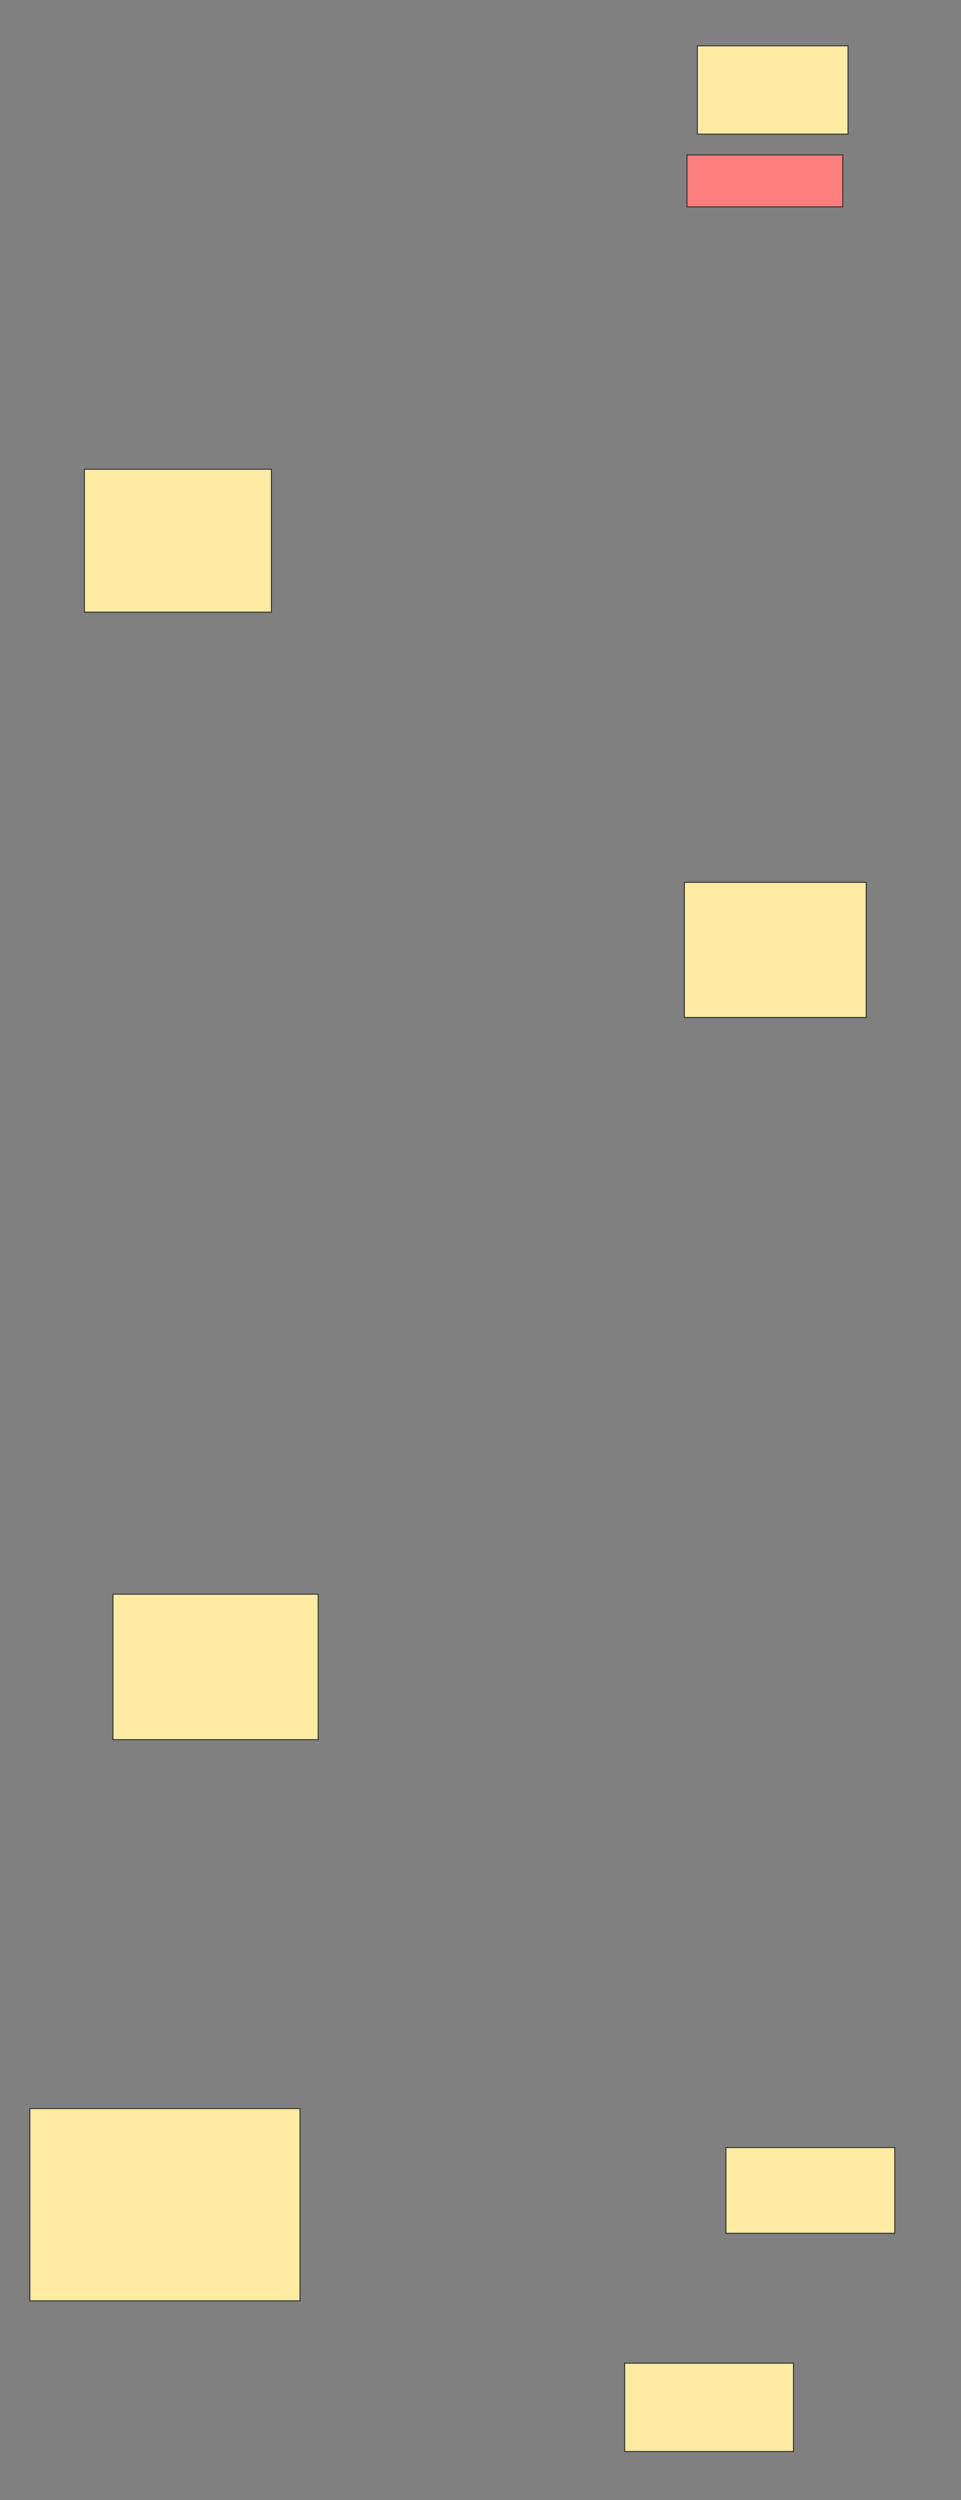 <svg xmlns="http://www.w3.org/2000/svg" width="1000" height="2601">
 <rect width="100%" height="100%" fill="#808080" stroke="none"/>
 <!-- Created with Image Occlusion Enhanced -->
 <g>
  <title>Labels</title>
 </g>
 <g>
  <title>Masks</title>
  <rect id="1f45f54781a245888ead227f63de3613-ao-1" height="148.649" width="194.595" y="488.189" x="87.838" stroke="#2D2D2D" fill="#FFEBA2"/>
  <rect id="1f45f54781a245888ead227f63de3613-ao-2" height="151.351" width="213.514" y="1658.459" x="117.568" stroke="#2D2D2D" fill="#FFEBA2"/>
  <rect id="1f45f54781a245888ead227f63de3613-ao-3" height="200" width="281.081" y="2193.595" x="31.081" stroke="#2D2D2D" fill="#FFEBA2"/>
  <rect id="1f45f54781a245888ead227f63de3613-ao-4" height="91.892" width="175.676" y="2458.459" x="650" stroke="#2D2D2D" fill="#FFEBA2"/>
  <rect id="1f45f54781a245888ead227f63de3613-ao-5" height="89.189" width="175.676" y="2234.135" x="755.405" stroke="#2D2D2D" fill="#FFEBA2"/>
  <rect id="1f45f54781a245888ead227f63de3613-ao-6" height="140.541" width="189.189" y="917.919" x="712.162" stroke="#2D2D2D" fill="#FFEBA2"/>
  <rect id="1f45f54781a245888ead227f63de3613-ao-7" height="91.892" width="156.757" y="47.649" x="725.676" stroke="#2D2D2D" fill="#FFEBA2"/>
  <rect id="1f45f54781a245888ead227f63de3613-ao-8" height="54.054" width="162.162" y="161.162" x="714.865" stroke="#2D2D2D" fill="#FF7E7E" class="qshape"/>
 </g>
</svg>